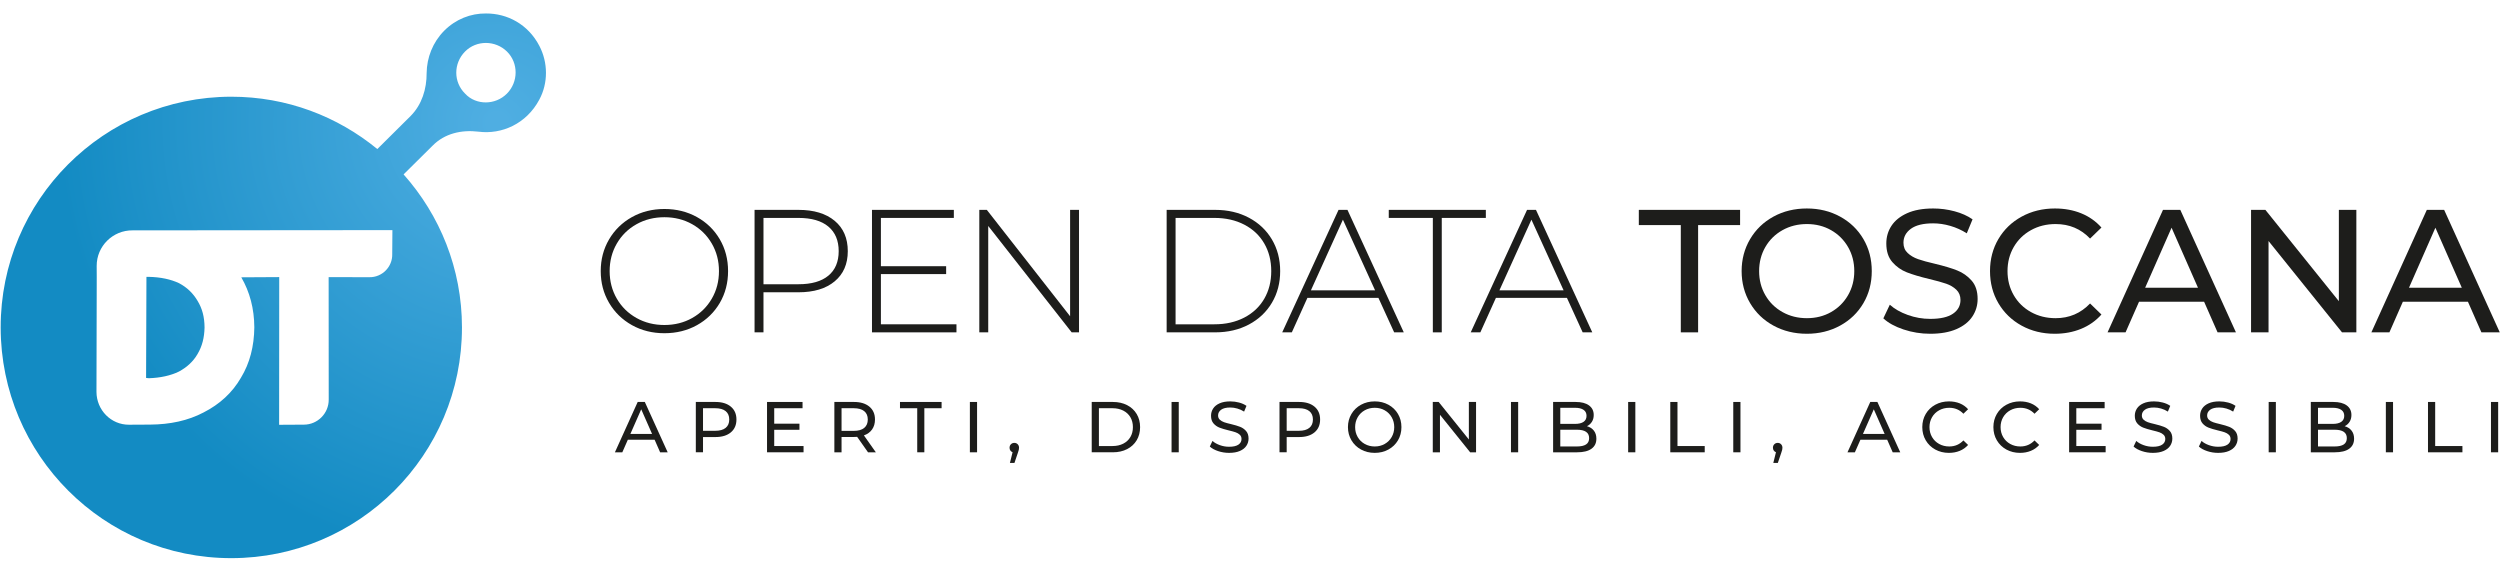 <svg width="250" height="57" viewBox="0 0 250 57" fill="none" xmlns="http://www.w3.org/2000/svg">
<g clip-path="url(#clip0_1162_4390)">
<path d="M69.221 31.8C70.049 31.334 70.702 30.689 71.18 29.867C71.658 29.044 71.897 28.126 71.897 27.111C71.897 26.096 71.658 25.177 71.18 24.355C70.702 23.533 70.049 22.888 69.221 22.422C68.393 21.955 67.466 21.722 66.44 21.722C65.414 21.722 64.483 21.955 63.65 22.422C62.816 22.888 62.16 23.533 61.682 24.355C61.204 25.177 60.965 26.096 60.965 27.111C60.965 28.126 61.204 29.044 61.682 29.867C62.16 30.689 62.816 31.334 63.65 31.8C64.483 32.267 65.414 32.5 66.44 32.5C67.466 32.5 68.393 32.267 69.221 31.8ZM63.186 32.509C62.218 31.966 61.458 31.223 60.904 30.278C60.35 29.333 60.073 28.278 60.073 27.111C60.073 25.945 60.35 24.889 60.904 23.944C61.458 22.999 62.218 22.256 63.186 21.713C64.154 21.171 65.239 20.899 66.44 20.899C67.641 20.899 68.725 21.168 69.693 21.705C70.661 22.241 71.422 22.982 71.977 23.927C72.53 24.871 72.807 25.933 72.807 27.111C72.807 28.289 72.53 29.351 71.977 30.296C71.422 31.24 70.661 31.981 69.693 32.518C68.725 33.054 67.641 33.322 66.44 33.322C65.239 33.322 64.154 33.051 63.186 32.509Z" fill="#1D1D1B"/>
<path d="M82.837 27.566C83.525 26.995 83.869 26.178 83.869 25.116C83.869 24.055 83.525 23.235 82.837 22.658C82.149 22.081 81.152 21.792 79.846 21.792H76.348V28.424H79.846C81.152 28.424 82.149 28.137 82.837 27.566ZM83.467 22.081C84.341 22.81 84.779 23.822 84.779 25.116C84.779 26.4 84.341 27.406 83.467 28.134C82.592 28.864 81.385 29.228 79.846 29.228H76.348V33.235H75.456V20.987H79.846C81.385 20.987 82.592 21.352 83.467 22.081Z" fill="#1D1D1B"/>
<path d="M95.646 32.43V33.235H87.198V20.987H95.384V21.792H88.09V26.621H94.614V27.409H88.09V32.43H95.646Z" fill="#1D1D1B"/>
<path d="M107.902 20.987V33.235H107.167L98.823 22.597V33.235H97.931V20.987H98.683L107.01 31.625V20.987H107.902Z" fill="#1D1D1B"/>
<path d="M121.44 32.43C122.571 32.43 123.568 32.206 124.431 31.756C125.294 31.308 125.958 30.68 126.425 29.876C126.892 29.071 127.125 28.149 127.125 27.111C127.125 26.073 126.892 25.151 126.425 24.347C125.958 23.542 125.294 22.915 124.431 22.466C123.568 22.017 122.571 21.792 121.44 21.792H117.557V32.43H121.44ZM116.665 20.987H121.51C122.781 20.987 123.909 21.25 124.895 21.775C125.88 22.299 126.647 23.026 127.195 23.953C127.743 24.88 128.017 25.933 128.017 27.111C128.017 28.289 127.743 29.342 127.195 30.269C126.647 31.197 125.88 31.923 124.895 32.448C123.909 32.972 122.781 33.235 121.51 33.235H116.665V20.987Z" fill="#1D1D1B"/>
<path d="M137.51 29.036L134.291 21.967L131.09 29.036H137.51ZM137.842 29.788H130.74L129.183 33.235H128.221L133.854 20.987H134.746L140.378 33.235H139.416L137.842 29.788Z" fill="#1D1D1B"/>
<path d="M143.284 21.792H138.876V20.987H148.584V21.792H144.176V33.235H143.284V21.792Z" fill="#1D1D1B"/>
<path d="M156.361 29.036L153.142 21.967L149.941 29.036H156.361ZM156.693 29.788H149.591L148.035 33.235H147.072L152.705 20.987H153.597L159.229 33.235H158.267L156.693 29.788Z" fill="#1D1D1B"/>
<path d="M168.08 22.509H163.882V20.987H174.009V22.509H169.811V33.235H168.08V22.509Z" fill="#1D1D1B"/>
<path d="M183.11 31.206C183.828 30.797 184.393 30.235 184.807 29.517C185.221 28.8 185.428 27.998 185.428 27.111C185.428 26.225 185.221 25.423 184.807 24.705C184.393 23.988 183.828 23.426 183.11 23.017C182.393 22.609 181.585 22.405 180.688 22.405C179.79 22.405 178.976 22.609 178.247 23.017C177.518 23.426 176.947 23.988 176.533 24.705C176.119 25.423 175.912 26.225 175.912 27.111C175.912 27.998 176.119 28.8 176.533 29.517C176.947 30.235 177.518 30.797 178.247 31.206C178.976 31.614 179.79 31.818 180.688 31.818C181.585 31.818 182.393 31.614 183.11 31.206ZM177.347 32.562C176.355 32.02 175.577 31.27 175.011 30.313C174.446 29.357 174.163 28.29 174.163 27.111C174.163 25.933 174.446 24.866 175.011 23.91C175.577 22.953 176.355 22.203 177.347 21.661C178.338 21.119 179.452 20.848 180.688 20.848C181.912 20.848 183.02 21.119 184.011 21.661C185.002 22.203 185.778 22.95 186.338 23.901C186.897 24.852 187.177 25.922 187.177 27.111C187.177 28.301 186.897 29.371 186.338 30.322C185.778 31.273 185.002 32.02 184.011 32.562C183.02 33.104 181.912 33.376 180.688 33.376C179.452 33.376 178.338 33.104 177.347 32.562Z" fill="#1D1D1B"/>
<path d="M190.354 32.947C189.497 32.661 188.824 32.291 188.334 31.836L188.981 30.471C189.447 30.891 190.045 31.232 190.774 31.494C191.503 31.757 192.252 31.888 193.022 31.888C194.036 31.888 194.794 31.716 195.296 31.372C195.797 31.028 196.048 30.57 196.048 29.999C196.048 29.579 195.911 29.238 195.637 28.975C195.363 28.713 195.025 28.512 194.622 28.372C194.22 28.232 193.652 28.074 192.917 27.899C191.995 27.677 191.252 27.456 190.686 27.234C190.121 27.013 189.637 26.671 189.235 26.211C188.832 25.75 188.631 25.129 188.631 24.347C188.631 23.694 188.803 23.105 189.147 22.58C189.491 22.055 190.013 21.635 190.713 21.32C191.412 21.005 192.281 20.848 193.319 20.848C194.042 20.848 194.754 20.941 195.453 21.128C196.153 21.315 196.753 21.583 197.255 21.933L196.678 23.332C196.164 23.006 195.616 22.758 195.033 22.589C194.45 22.42 193.879 22.335 193.319 22.335C192.328 22.335 191.584 22.516 191.089 22.878C190.593 23.239 190.346 23.706 190.346 24.277C190.346 24.697 190.486 25.038 190.766 25.3C191.045 25.563 191.392 25.767 191.806 25.913C192.22 26.059 192.783 26.214 193.494 26.377C194.415 26.598 195.156 26.82 195.715 27.042C196.275 27.263 196.756 27.602 197.159 28.056C197.561 28.512 197.762 29.124 197.762 29.894C197.762 30.535 197.587 31.122 197.237 31.652C196.888 32.183 196.357 32.603 195.645 32.912C194.934 33.221 194.06 33.376 193.022 33.376C192.1 33.376 191.212 33.233 190.354 32.947Z" fill="#1D1D1B"/>
<path d="M202.159 32.562C201.174 32.02 200.401 31.273 199.841 30.322C199.281 29.371 199.001 28.301 199.001 27.111C199.001 25.922 199.281 24.852 199.841 23.901C200.401 22.95 201.176 22.204 202.168 21.661C203.158 21.119 204.267 20.848 205.491 20.848C206.447 20.848 207.322 21.008 208.115 21.329C208.908 21.65 209.584 22.125 210.144 22.755L209.007 23.857C208.086 22.889 206.937 22.405 205.561 22.405C204.652 22.405 203.829 22.609 203.095 23.017C202.36 23.426 201.786 23.988 201.372 24.705C200.958 25.423 200.751 26.225 200.751 27.111C200.751 27.998 200.958 28.8 201.372 29.517C201.786 30.235 202.36 30.797 203.095 31.206C203.829 31.614 204.652 31.818 205.561 31.818C206.926 31.818 208.074 31.328 209.007 30.348L210.144 31.451C209.584 32.081 208.905 32.559 208.106 32.886C207.307 33.212 206.43 33.376 205.474 33.376C204.249 33.376 203.144 33.104 202.159 32.562Z" fill="#1D1D1B"/>
<path d="M219.798 28.773L217.157 22.772L214.515 28.773H219.798ZM220.41 30.173H213.903L212.556 33.235H210.755L216.3 20.987H218.031L223.594 33.235H221.757L220.41 30.173Z" fill="#1D1D1B"/>
<path d="M235.635 20.987V33.235H234.201L226.854 24.102V33.235H225.105V20.987H226.539L233.886 30.12V20.987H235.635Z" fill="#1D1D1B"/>
<path d="M246.181 28.773L243.54 22.772L240.899 28.773H246.181ZM246.793 30.173H240.286L238.94 33.235H237.138L242.683 20.987H244.415L249.977 33.235H248.14L246.793 30.173Z" fill="#1D1D1B"/>
<path d="M65.208 43.396L64.122 40.93L63.037 43.396H65.208ZM65.46 43.971H62.785L62.232 45.23H61.491L63.77 40.196H64.482L66.768 45.23H66.013L65.46 43.971Z" fill="#1D1D1B"/>
<path d="M72.566 42.788C72.805 42.594 72.925 42.315 72.925 41.951C72.925 41.586 72.805 41.307 72.566 41.113C72.326 40.919 71.979 40.822 71.523 40.822H70.301V43.079H71.523C71.979 43.079 72.326 42.983 72.566 42.788ZM73.083 40.664C73.457 40.975 73.644 41.404 73.644 41.951C73.644 42.497 73.457 42.926 73.083 43.238C72.71 43.55 72.196 43.705 71.545 43.705H70.301V45.229H69.582V40.196H71.545C72.196 40.196 72.71 40.352 73.083 40.664Z" fill="#1D1D1B"/>
<path d="M80.355 44.604V45.229H76.703V40.196H80.254V40.822H77.422V42.368H79.945V42.979H77.422V44.604H80.355Z" fill="#1D1D1B"/>
<path d="M86.42 42.792C86.659 42.595 86.779 42.315 86.779 41.951C86.779 41.586 86.659 41.307 86.42 41.113C86.18 40.919 85.833 40.822 85.377 40.822H84.155V43.087H85.377C85.833 43.087 86.18 42.989 86.42 42.792ZM86.801 45.23L85.715 43.684C85.581 43.693 85.476 43.698 85.399 43.698H84.155V45.23H83.436V40.196H85.399C86.05 40.196 86.564 40.352 86.937 40.664C87.311 40.975 87.498 41.404 87.498 41.951C87.498 42.339 87.402 42.67 87.21 42.943C87.019 43.216 86.746 43.415 86.391 43.54L87.584 45.23H86.801Z" fill="#1D1D1B"/>
<path d="M91.723 40.822H89.998V40.196H94.159V40.822H92.434V45.229H91.723V40.822Z" fill="#1D1D1B"/>
<path d="M97.707 40.196H96.988V45.23H97.707V40.196Z" fill="#1D1D1B"/>
<path d="M101.772 44.428C101.86 44.522 101.904 44.638 101.904 44.777C101.904 44.849 101.896 44.918 101.879 44.985C101.863 45.053 101.83 45.156 101.782 45.295L101.445 46.294H100.992L101.258 45.223C101.166 45.19 101.094 45.133 101.038 45.054C100.983 44.975 100.956 44.883 100.956 44.777C100.956 44.633 101.001 44.516 101.093 44.425C101.183 44.334 101.298 44.288 101.438 44.288C101.571 44.288 101.683 44.335 101.772 44.428Z" fill="#1D1D1B"/>
<path d="M111.25 44.604C111.657 44.604 112.015 44.525 112.325 44.367C112.634 44.208 112.872 43.987 113.04 43.702C113.207 43.416 113.291 43.087 113.291 42.713C113.291 42.339 113.207 42.009 113.04 41.724C112.872 41.439 112.634 41.217 112.325 41.059C112.015 40.901 111.657 40.822 111.25 40.822H109.891V44.604H111.25ZM109.172 40.196H111.293C111.825 40.196 112.297 40.302 112.709 40.512C113.121 40.724 113.441 41.02 113.669 41.401C113.896 41.782 114.01 42.219 114.01 42.713C114.01 43.206 113.896 43.644 113.669 44.025C113.441 44.406 113.121 44.702 112.709 44.913C112.297 45.124 111.825 45.229 111.293 45.229H109.172V40.196Z" fill="#1D1D1B"/>
<path d="M117.875 40.196H117.156V45.23H117.875V40.196Z" fill="#1D1D1B"/>
<path d="M121.811 45.111C121.459 44.993 121.182 44.841 120.981 44.654L121.247 44.094C121.439 44.266 121.684 44.406 121.984 44.514C122.283 44.622 122.591 44.676 122.908 44.676C123.325 44.676 123.636 44.605 123.843 44.464C124.048 44.322 124.151 44.134 124.151 43.9C124.151 43.727 124.095 43.586 123.983 43.479C123.87 43.371 123.731 43.288 123.565 43.231C123.4 43.173 123.167 43.108 122.865 43.037C122.486 42.945 122.181 42.855 121.948 42.763C121.716 42.672 121.517 42.532 121.352 42.343C121.186 42.154 121.104 41.898 121.104 41.577C121.104 41.308 121.174 41.066 121.316 40.851C121.457 40.635 121.671 40.462 121.959 40.333C122.247 40.203 122.603 40.139 123.03 40.139C123.327 40.139 123.62 40.177 123.907 40.254C124.194 40.33 124.441 40.441 124.648 40.585L124.41 41.16C124.199 41.025 123.974 40.924 123.734 40.854C123.495 40.785 123.26 40.75 123.03 40.75C122.623 40.75 122.317 40.824 122.113 40.973C121.91 41.122 121.808 41.313 121.808 41.548C121.808 41.721 121.865 41.861 121.98 41.969C122.096 42.076 122.238 42.161 122.408 42.221C122.578 42.281 122.81 42.344 123.102 42.411C123.48 42.502 123.785 42.593 124.015 42.684C124.245 42.775 124.443 42.914 124.608 43.101C124.773 43.288 124.856 43.54 124.856 43.856C124.856 44.12 124.784 44.361 124.64 44.579C124.496 44.797 124.278 44.97 123.986 45.097C123.694 45.224 123.334 45.287 122.908 45.287C122.529 45.287 122.164 45.229 121.811 45.111Z" fill="#1D1D1B"/>
<path d="M130.933 42.788C131.173 42.594 131.292 42.315 131.292 41.951C131.292 41.586 131.173 41.307 130.933 41.113C130.693 40.919 130.346 40.822 129.891 40.822H128.668V43.079H129.891C130.346 43.079 130.693 42.983 130.933 42.788ZM131.45 40.664C131.824 40.975 132.011 41.404 132.011 41.951C132.011 42.497 131.824 42.926 131.45 43.238C131.077 43.55 130.564 43.705 129.912 43.705H128.668V45.229H127.95V40.196H129.912C130.564 40.196 131.077 40.352 131.45 40.664Z" fill="#1D1D1B"/>
<path d="M138.471 44.395C138.766 44.228 138.999 43.996 139.169 43.702C139.339 43.407 139.424 43.077 139.424 42.713C139.424 42.349 139.339 42.019 139.169 41.724C138.999 41.429 138.766 41.198 138.471 41.03C138.177 40.862 137.845 40.779 137.476 40.779C137.107 40.779 136.773 40.862 136.473 41.03C136.174 41.198 135.939 41.429 135.769 41.724C135.598 42.019 135.514 42.349 135.514 42.713C135.514 43.077 135.598 43.407 135.769 43.702C135.939 43.996 136.174 44.228 136.473 44.395C136.773 44.563 137.107 44.647 137.476 44.647C137.845 44.647 138.177 44.563 138.471 44.395ZM136.103 44.953C135.696 44.73 135.376 44.422 135.143 44.029C134.911 43.636 134.794 43.197 134.794 42.713C134.794 42.229 134.911 41.79 135.143 41.397C135.376 41.004 135.696 40.696 136.103 40.473C136.51 40.25 136.968 40.139 137.476 40.139C137.979 40.139 138.435 40.25 138.841 40.473C139.249 40.696 139.568 41.003 139.798 41.394C140.028 41.784 140.143 42.224 140.143 42.713C140.143 43.202 140.028 43.642 139.798 44.032C139.568 44.423 139.249 44.73 138.841 44.953C138.435 45.175 137.979 45.287 137.476 45.287C136.968 45.287 136.51 45.175 136.103 44.953Z" fill="#1D1D1B"/>
<path d="M147.605 40.196V45.23H147.016L143.996 41.476V45.23H143.278V40.196H143.867L146.886 43.95V40.196H147.605Z" fill="#1D1D1B"/>
<path d="M151.816 40.196H151.097V45.23H151.816V40.196Z" fill="#1D1D1B"/>
<path d="M158.603 44.446C158.809 44.312 158.912 44.101 158.912 43.813C158.912 43.252 158.502 42.972 157.683 42.972H156.029V44.647H157.683C158.09 44.647 158.397 44.58 158.603 44.446ZM156.029 40.779V42.389H157.503C157.872 42.389 158.156 42.321 158.355 42.185C158.554 42.048 158.653 41.848 158.653 41.584C158.653 41.321 158.554 41.12 158.355 40.984C158.156 40.847 157.872 40.779 157.503 40.779H156.029ZM159.386 43.062C159.554 43.275 159.638 43.545 159.638 43.871C159.638 44.307 159.474 44.643 159.145 44.877C158.817 45.112 158.339 45.23 157.712 45.23H155.311V40.196H157.567C158.143 40.196 158.587 40.311 158.901 40.542C159.215 40.772 159.372 41.09 159.372 41.498C159.372 41.762 159.311 41.989 159.189 42.181C159.067 42.373 158.902 42.519 158.696 42.62C158.989 42.701 159.218 42.848 159.386 43.062Z" fill="#1D1D1B"/>
<path d="M163.534 40.196H162.815V45.23H163.534V40.196Z" fill="#1D1D1B"/>
<path d="M167.029 40.196H167.748V44.604H170.472V45.23H167.029V40.196Z" fill="#1D1D1B"/>
<path d="M174.046 40.196H173.327V45.23H174.046V40.196Z" fill="#1D1D1B"/>
<path d="M178.11 44.428C178.199 44.522 178.243 44.638 178.243 44.777C178.243 44.849 178.235 44.918 178.218 44.985C178.201 45.053 178.169 45.156 178.121 45.295L177.783 46.294H177.33L177.596 45.223C177.505 45.19 177.432 45.133 177.377 45.054C177.321 44.975 177.294 44.883 177.294 44.777C177.294 44.633 177.34 44.516 177.431 44.425C177.522 44.334 177.637 44.288 177.776 44.288C177.91 44.288 178.021 44.335 178.11 44.428Z" fill="#1D1D1B"/>
<path d="M188.465 43.396L187.38 40.93L186.294 43.396H188.465ZM188.717 43.971H186.042L185.489 45.23H184.749L187.027 40.196H187.739L190.025 45.23H189.27L188.717 43.971Z" fill="#1D1D1B"/>
<path d="M193.527 44.953C193.122 44.73 192.805 44.423 192.574 44.032C192.345 43.642 192.229 43.202 192.229 42.713C192.229 42.224 192.345 41.784 192.574 41.394C192.805 41.003 193.123 40.696 193.531 40.473C193.938 40.25 194.393 40.139 194.896 40.139C195.289 40.139 195.649 40.205 195.975 40.336C196.3 40.468 196.578 40.664 196.809 40.922L196.341 41.375C195.963 40.978 195.491 40.779 194.925 40.779C194.551 40.779 194.214 40.862 193.912 41.03C193.61 41.198 193.374 41.429 193.203 41.724C193.033 42.019 192.948 42.348 192.948 42.713C192.948 43.077 193.033 43.407 193.203 43.702C193.374 43.996 193.61 44.228 193.912 44.395C194.214 44.563 194.551 44.647 194.925 44.647C195.486 44.647 195.958 44.446 196.341 44.043L196.809 44.496C196.578 44.755 196.299 44.952 195.971 45.086C195.643 45.22 195.282 45.287 194.889 45.287C194.386 45.287 193.932 45.175 193.527 44.953Z" fill="#1D1D1B"/>
<path d="M200.637 44.953C200.232 44.73 199.914 44.423 199.684 44.032C199.455 43.642 199.339 43.202 199.339 42.713C199.339 42.224 199.455 41.784 199.684 41.394C199.914 41.003 200.233 40.696 200.641 40.473C201.048 40.25 201.503 40.139 202.006 40.139C202.399 40.139 202.759 40.205 203.085 40.336C203.41 40.468 203.688 40.664 203.919 40.922L203.451 41.375C203.073 40.978 202.6 40.779 202.035 40.779C201.661 40.779 201.323 40.862 201.022 41.03C200.72 41.198 200.484 41.429 200.313 41.724C200.143 42.019 200.058 42.348 200.058 42.713C200.058 43.077 200.143 43.407 200.313 43.702C200.484 43.996 200.72 44.228 201.022 44.395C201.323 44.563 201.661 44.647 202.035 44.647C202.596 44.647 203.068 44.446 203.451 44.043L203.919 44.496C203.688 44.755 203.409 44.952 203.081 45.086C202.753 45.22 202.392 45.287 201.999 45.287C201.496 45.287 201.042 45.175 200.637 44.953Z" fill="#1D1D1B"/>
<path d="M210.564 44.604V45.229H206.912V40.196H210.463V40.822H207.631V42.368H210.154V42.979H207.631V44.604H210.564Z" fill="#1D1D1B"/>
<path d="M214.189 45.111C213.837 44.993 213.56 44.841 213.358 44.654L213.625 44.094C213.817 44.266 214.062 44.406 214.362 44.514C214.661 44.622 214.969 44.676 215.285 44.676C215.702 44.676 216.014 44.605 216.22 44.464C216.426 44.322 216.529 44.134 216.529 43.9C216.529 43.727 216.472 43.586 216.36 43.479C216.247 43.371 216.108 43.288 215.943 43.231C215.778 43.173 215.544 43.108 215.242 43.037C214.864 42.945 214.558 42.855 214.325 42.763C214.093 42.672 213.894 42.532 213.729 42.343C213.564 42.154 213.481 41.898 213.481 41.577C213.481 41.308 213.552 41.066 213.693 40.851C213.834 40.635 214.049 40.462 214.336 40.333C214.624 40.203 214.981 40.139 215.408 40.139C215.704 40.139 215.997 40.177 216.284 40.254C216.572 40.33 216.819 40.441 217.025 40.585L216.788 41.16C216.577 41.025 216.351 40.924 216.112 40.854C215.872 40.785 215.637 40.75 215.408 40.75C215 40.75 214.695 40.824 214.491 40.973C214.287 41.122 214.185 41.313 214.185 41.548C214.185 41.721 214.243 41.861 214.358 41.969C214.473 42.076 214.615 42.161 214.785 42.221C214.956 42.281 215.187 42.344 215.48 42.411C215.858 42.502 216.162 42.593 216.392 42.684C216.622 42.775 216.82 42.914 216.985 43.101C217.151 43.288 217.233 43.54 217.233 43.856C217.233 44.12 217.161 44.361 217.018 44.579C216.874 44.797 216.656 44.97 216.363 45.097C216.071 45.224 215.712 45.287 215.285 45.287C214.907 45.287 214.541 45.229 214.189 45.111Z" fill="#1D1D1B"/>
<path d="M220.717 45.111C220.364 44.993 220.088 44.841 219.886 44.654L220.152 44.094C220.344 44.266 220.59 44.406 220.889 44.514C221.189 44.622 221.497 44.676 221.813 44.676C222.23 44.676 222.541 44.605 222.748 44.464C222.954 44.322 223.056 44.134 223.056 43.9C223.056 43.727 223 43.586 222.888 43.479C222.775 43.371 222.636 43.288 222.471 43.231C222.305 43.173 222.072 43.108 221.77 43.037C221.391 42.945 221.086 42.855 220.853 42.763C220.621 42.672 220.422 42.532 220.257 42.343C220.091 42.154 220.009 41.898 220.009 41.577C220.009 41.308 220.08 41.066 220.221 40.851C220.362 40.635 220.577 40.462 220.864 40.333C221.152 40.203 221.509 40.139 221.935 40.139C222.232 40.139 222.525 40.177 222.812 40.254C223.1 40.33 223.347 40.441 223.553 40.585L223.316 41.16C223.104 41.025 222.879 40.924 222.64 40.854C222.4 40.785 222.165 40.75 221.935 40.75C221.528 40.75 221.223 40.824 221.019 40.973C220.815 41.122 220.713 41.313 220.713 41.548C220.713 41.721 220.771 41.861 220.886 41.969C221.001 42.076 221.143 42.161 221.313 42.221C221.484 42.281 221.715 42.344 222.007 42.411C222.385 42.502 222.69 42.593 222.92 42.684C223.15 42.775 223.348 42.914 223.513 43.101C223.679 43.288 223.761 43.54 223.761 43.856C223.761 44.12 223.689 44.361 223.545 44.579C223.402 44.797 223.184 44.97 222.891 45.097C222.599 45.224 222.24 45.287 221.813 45.287C221.435 45.287 221.069 45.229 220.717 45.111Z" fill="#1D1D1B"/>
<path d="M227.586 40.196H226.867V45.23H227.586V40.196Z" fill="#1D1D1B"/>
<path d="M234.373 44.446C234.579 44.312 234.683 44.101 234.683 43.813C234.683 43.252 234.273 42.972 233.453 42.972H231.8V44.647H233.453C233.861 44.647 234.167 44.58 234.373 44.446ZM231.8 40.779V42.389H233.274C233.642 42.389 233.927 42.321 234.125 42.185C234.324 42.048 234.424 41.848 234.424 41.584C234.424 41.321 234.324 41.12 234.125 40.984C233.927 40.847 233.642 40.779 233.274 40.779H231.8ZM235.157 43.062C235.324 43.275 235.409 43.545 235.409 43.871C235.409 44.307 235.244 44.643 234.916 44.877C234.588 45.112 234.11 45.23 233.482 45.23H231.081V40.196H233.338C233.913 40.196 234.358 40.311 234.672 40.542C234.985 40.772 235.142 41.09 235.142 41.498C235.142 41.762 235.081 41.989 234.959 42.181C234.837 42.373 234.673 42.519 234.467 42.62C234.759 42.701 234.989 42.848 235.157 43.062Z" fill="#1D1D1B"/>
<path d="M239.304 40.196H238.585V45.23H239.304V40.196Z" fill="#1D1D1B"/>
<path d="M242.799 40.196H243.518V44.604H246.242V45.23H242.799V40.196Z" fill="#1D1D1B"/>
<path d="M249.816 40.196H249.097V45.23H249.816V40.196Z" fill="#1D1D1B"/>
<path d="M14.644 27.688L14.609 37.794L14.889 37.823C16.038 37.785 17.063 37.562 17.9 37.153C18.706 36.713 19.324 36.15 19.755 35.401C20.217 34.621 20.43 33.78 20.455 32.754C20.449 31.697 20.227 30.858 19.756 30.084C19.316 29.34 18.722 28.753 17.912 28.322C17.07 27.923 16.043 27.711 14.893 27.686L14.644 27.688Z" fill="url(#paint0_radial_1162_4390)"/>
<path d="M44.411 3.082C43.268 4.239 42.686 5.766 42.664 7.29C42.673 8.907 42.184 10.464 41.072 11.59L37.733 14.905C33.736 11.632 28.689 9.671 23.125 9.671C10.38 9.682 0.056 20.002 0.067 32.751C0.077 45.499 10.395 55.825 23.14 55.815C35.885 55.804 46.208 45.484 46.197 32.736C46.195 26.859 43.988 21.523 40.359 17.44L43.265 14.562C44.47 13.343 46.147 12.96 47.857 13.168C50.159 13.466 52.64 12.394 53.932 9.962C54.824 8.309 54.812 6.256 53.932 4.582C52.801 2.412 50.712 1.336 48.598 1.348C47.075 1.326 45.555 1.925 44.411 3.082ZM46.499 9.351C45.342 8.207 45.332 6.342 46.506 5.153C47.65 3.996 49.546 4.017 50.703 5.161C51.859 6.304 51.839 8.201 50.696 9.358C50.108 9.952 49.333 10.237 48.587 10.241C47.841 10.245 47.062 9.97 46.499 9.351ZM9.647 39.194L9.674 27.721L9.668 26.601C9.657 24.611 11.295 23.016 13.254 23.036L39.241 23.012L39.223 25.406C39.262 26.681 38.211 27.744 36.936 27.72L32.864 27.712L32.872 39.963C32.88 41.331 31.767 42.457 30.399 42.465L27.913 42.479L27.922 27.709L24.129 27.731C24.977 29.188 25.422 30.864 25.432 32.73C25.412 34.627 24.986 36.308 24.093 37.775C23.232 39.272 21.964 40.43 20.352 41.248C18.802 42.065 17.002 42.448 15.012 42.46L12.898 42.472C11.095 42.482 9.657 40.998 9.647 39.194Z" fill="url(#paint1_radial_1162_4390)"/>
</g>
<defs>
<radialGradient id="paint0_radial_1162_4390" cx="0" cy="0" r="1" gradientUnits="userSpaceOnUse" gradientTransform="translate(49.747 12.253) rotate(134.665) scale(43.967 43.967)">
<stop stop-color="#4FAEE2"/>
<stop offset="0.02" stop-color="#4FAEE2"/>
<stop offset="1" stop-color="#138BC3"/>
</radialGradient>
<radialGradient id="paint1_radial_1162_4390" cx="0" cy="0" r="1" gradientUnits="userSpaceOnUse" gradientTransform="translate(49.747 12.254) rotate(134.665) scale(43.967 43.967)">
<stop stop-color="#4FAEE2"/>
<stop offset="0.02" stop-color="#4FAEE2"/>
<stop offset="1" stop-color="#138BC3"/>
</radialGradient>
<clipPath id="clip0_1162_4390">
<rect width="250" height="56" fill="white" transform="translate(0 0.5)"/>
</clipPath>
</defs>
</svg>
